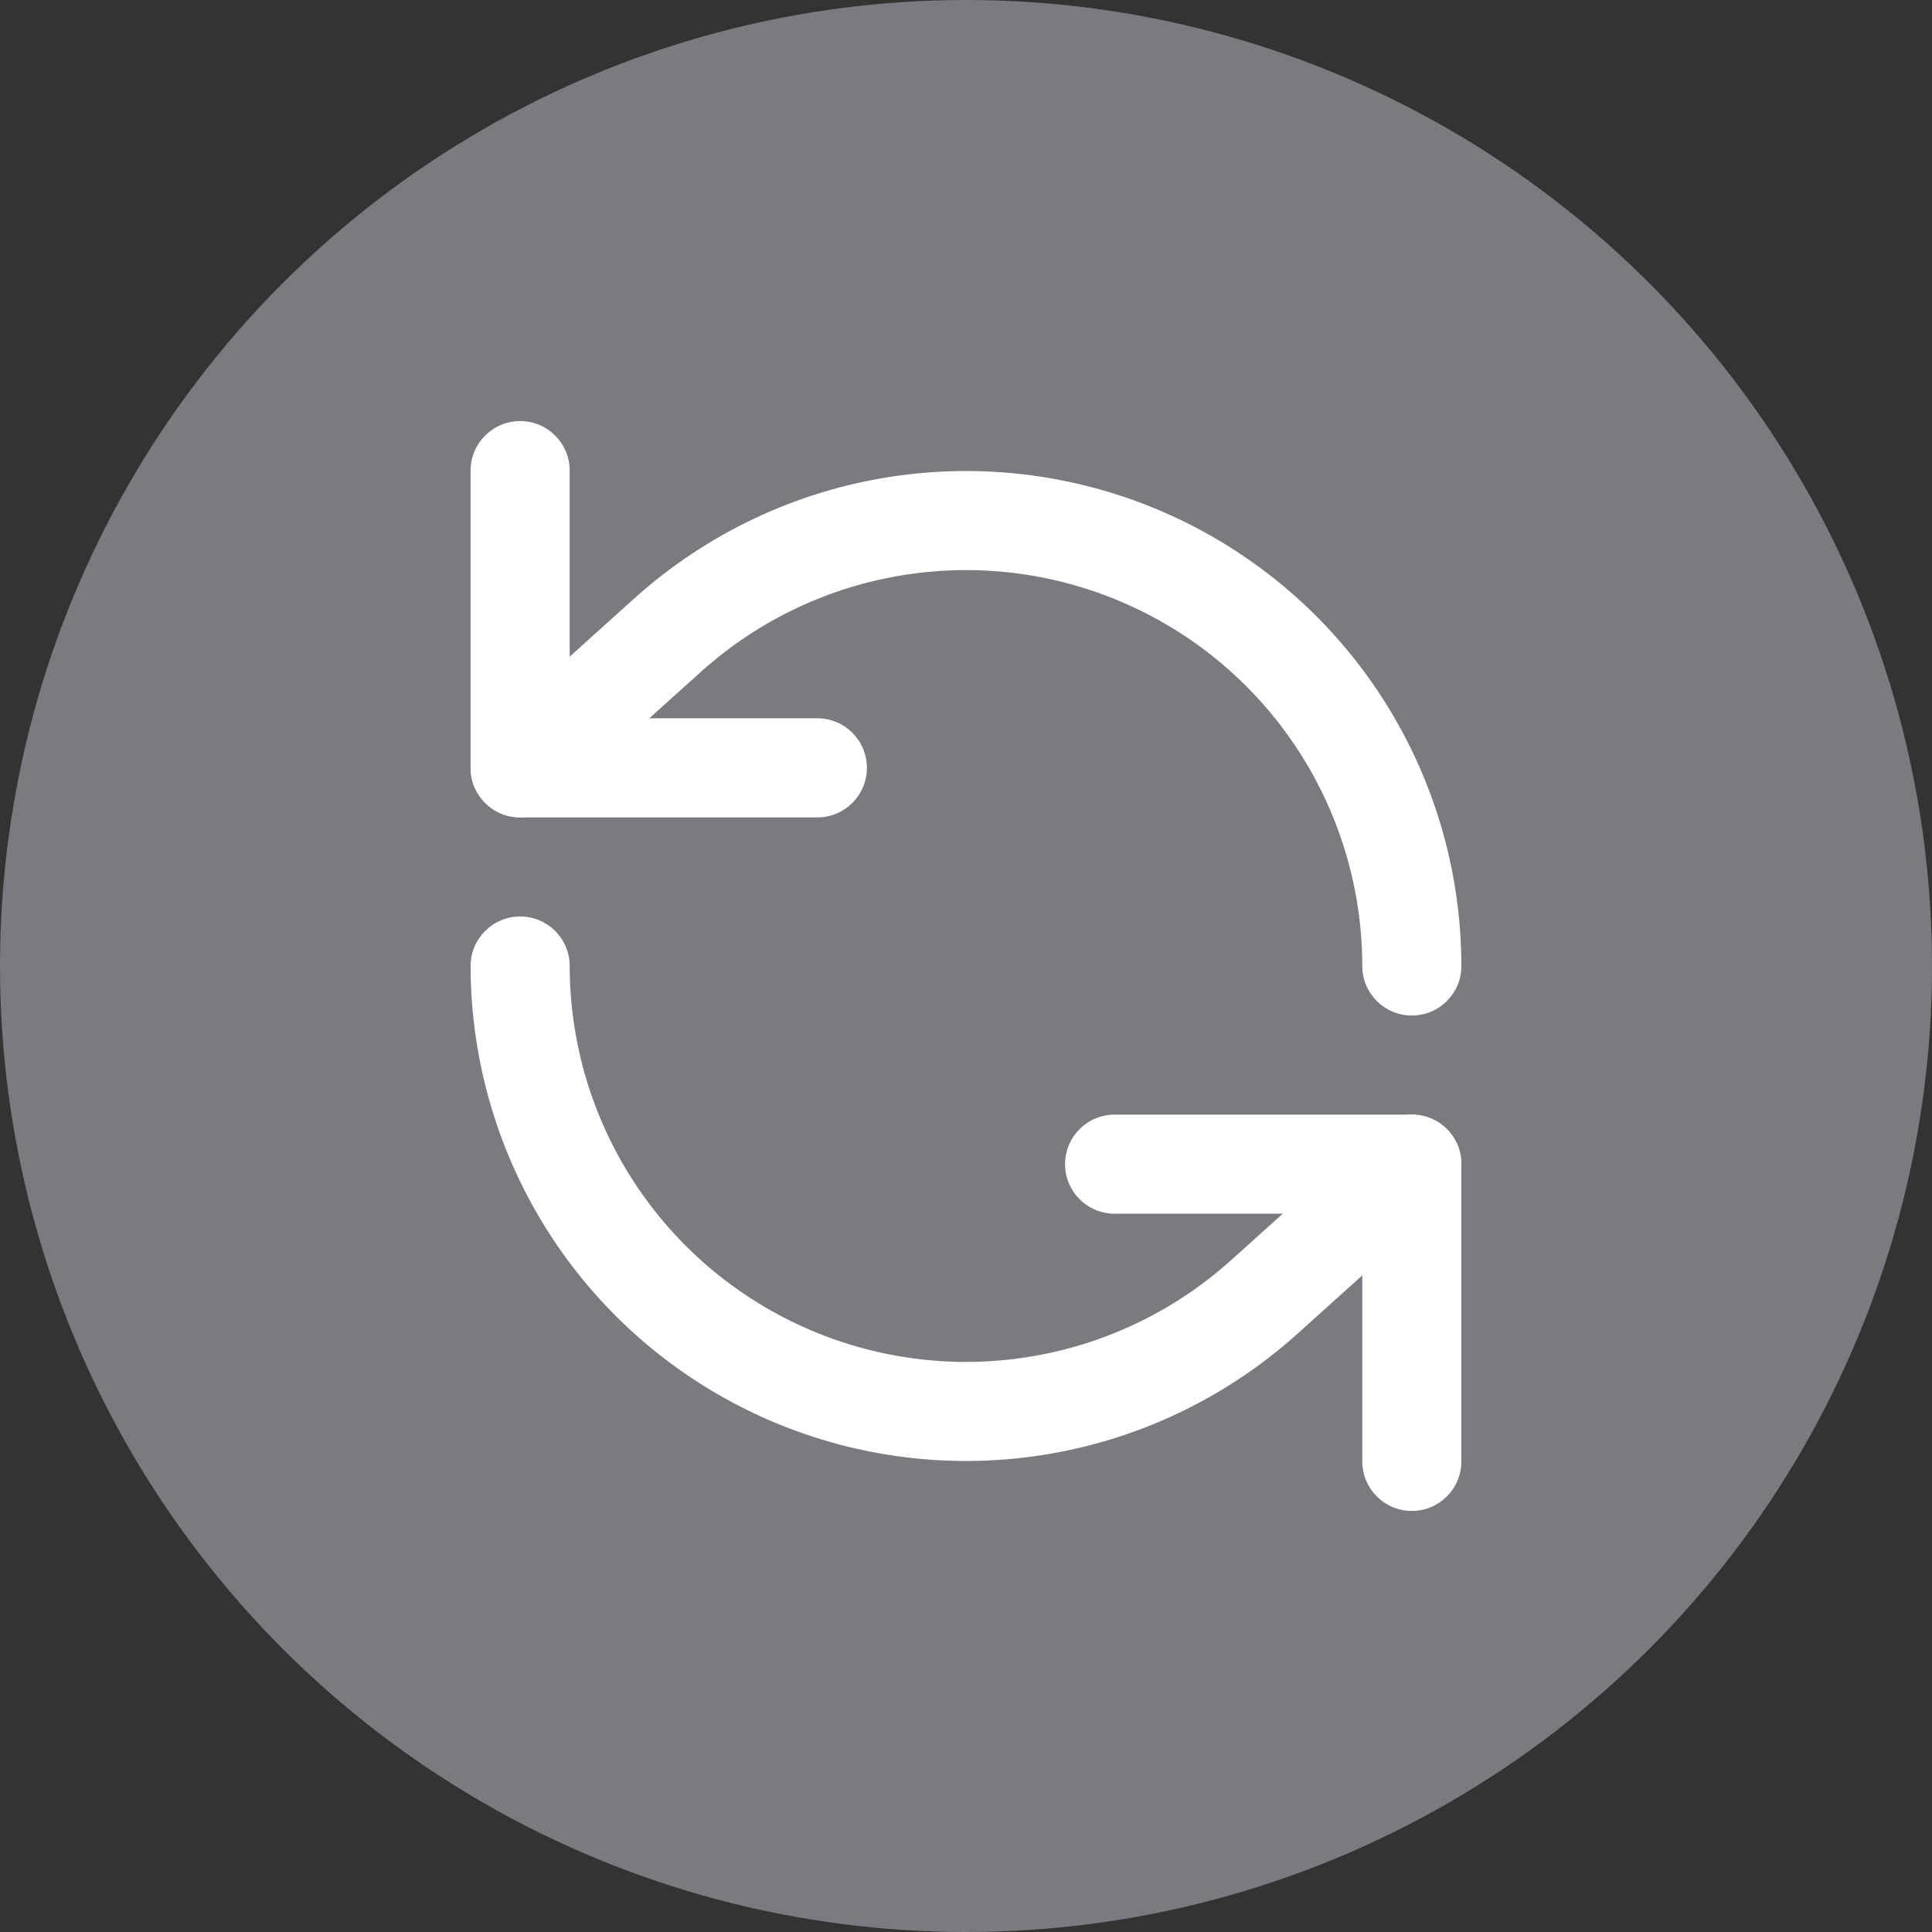 <svg width="52" height="52" viewBox="0 0 52 52" fill="none" xmlns="http://www.w3.org/2000/svg">
<rect x="0" y="0" width="52" height="52" fill="#333333" stroke="none"/>
<circle cx="26" cy="26" r="26" fill="#7B7A81"/>
<path fill-rule="evenodd" clip-rule="evenodd" d="M14 11.333C14.736 11.333 15.333 11.93 15.333 12.667V19.333H22C22.736 19.333 23.333 19.93 23.333 20.667C23.333 21.403 22.736 22 22 22H14C13.264 22 12.666 21.403 12.666 20.667V12.667C12.666 11.93 13.264 11.333 14 11.333Z" fill="white"/>
<path fill-rule="evenodd" clip-rule="evenodd" d="M23.944 12.837C26.486 12.44 29.088 12.787 31.438 13.837C33.787 14.886 35.782 16.593 37.183 18.751C38.584 20.909 39.331 23.426 39.333 25.999C39.334 26.735 38.737 27.333 38.001 27.333C37.265 27.334 36.667 26.738 36.666 26.001C36.665 23.943 36.067 21.929 34.947 20.203C33.826 18.476 32.229 17.111 30.35 16.272C28.471 15.432 26.389 15.154 24.355 15.472C22.322 15.789 20.424 16.688 18.89 18.059C18.89 18.06 18.889 18.06 18.889 18.061L14.892 21.658C14.345 22.15 13.501 22.106 13.009 21.559C12.516 21.011 12.56 20.168 13.108 19.676L17.111 16.073C19.029 14.358 21.402 13.234 23.944 12.837Z" fill="white"/>
<path fill-rule="evenodd" clip-rule="evenodd" d="M28.666 31.333C28.666 30.597 29.264 30 30 30H38C38.736 30 39.333 30.597 39.333 31.333V39.333C39.333 40.07 38.736 40.667 38 40.667C37.264 40.667 36.666 40.07 36.666 39.333V32.667H30C29.264 32.667 28.666 32.07 28.666 31.333Z" fill="white"/>
<path fill-rule="evenodd" clip-rule="evenodd" d="M13.999 24.667C14.735 24.666 15.332 25.262 15.333 25.999C15.335 28.057 15.932 30.071 17.053 31.797C18.174 33.524 19.77 34.889 21.65 35.728C23.529 36.568 25.611 36.846 27.645 36.528C29.678 36.211 31.576 35.312 33.109 33.941C33.11 33.94 33.111 33.94 33.111 33.94L37.108 30.342C37.655 29.85 38.498 29.894 38.991 30.441C39.483 30.989 39.439 31.832 38.892 32.324L34.892 35.924L34.889 35.927C32.971 37.642 30.598 38.766 28.056 39.163C25.514 39.56 22.911 39.212 20.562 38.163C18.213 37.114 16.218 35.407 14.816 33.249C13.415 31.091 12.669 28.574 12.666 26.001C12.666 25.265 13.262 24.667 13.999 24.667Z" fill="white"/>
</svg>
